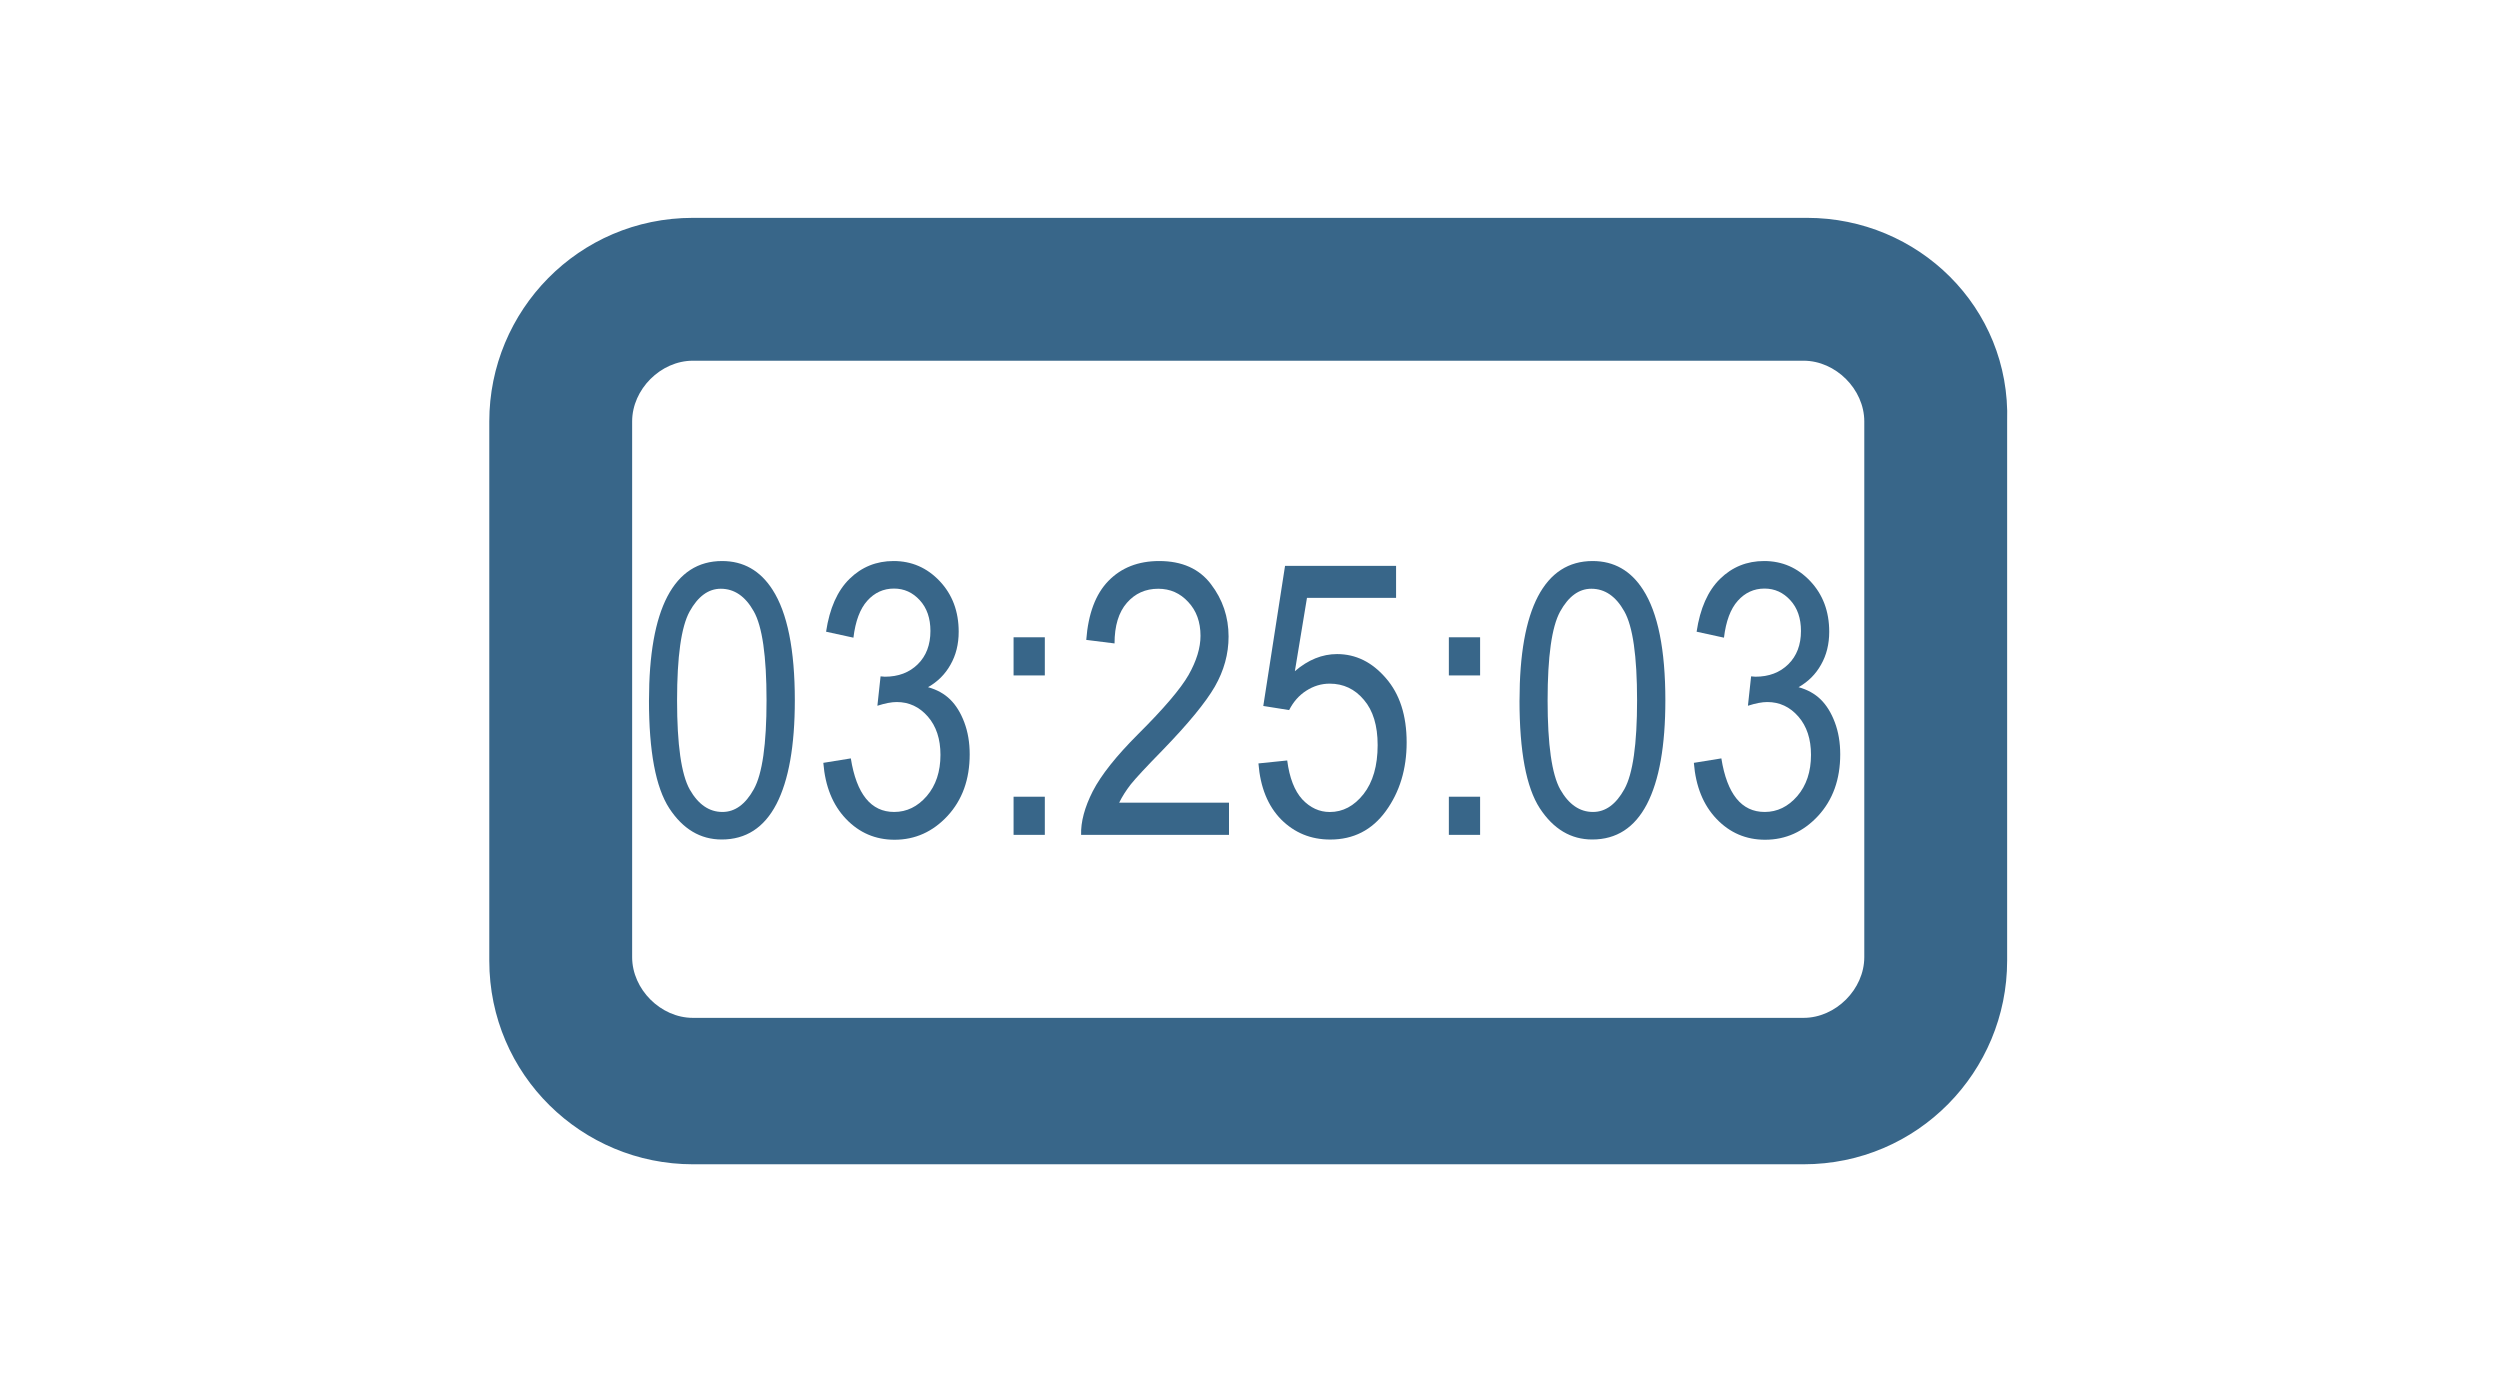 <?xml version="1.0" encoding="UTF-8" standalone="no"?>
<svg
   xmlns:dc="http://purl.org/dc/elements/1.1/"
   xmlns:cc="http://creativecommons.org/ns#"
   xmlns:rdf="http://www.w3.org/1999/02/22-rdf-syntax-ns#"
   xmlns:svg="http://www.w3.org/2000/svg"
   xmlns="http://www.w3.org/2000/svg"
   xmlns:sodipodi="http://sodipodi.sourceforge.net/DTD/sodipodi-0.dtd"
   xmlns:inkscape="http://www.inkscape.org/namespaces/inkscape"
   inkscape:version="1.0 (4035a4f, 2020-05-01)"
   sodipodi:docname="icon-countdown-active.svg"
   xml:space="preserve"
   style="enable-background:new 0 0 70 38.6;"
   viewBox="0 0 70 38.6"
   y="0px"
   x="0px"
   id="Layer_1"
   version="1.1"><defs
   id="defs21" /><sodipodi:namedview
   inkscape:current-layer="g16"
   inkscape:window-maximized="0"
   inkscape:window-y="69"
   inkscape:window-x="51"
   inkscape:cy="13.745438"
   inkscape:cx="40.207795"
   inkscape:zoom="15.657143"
   showgrid="false"
   id="namedview19"
   inkscape:window-height="943"
   inkscape:window-width="1727"
   inkscape:pageshadow="2"
   inkscape:pageopacity="0"
   guidetolerance="10"
   gridtolerance="10"
   objecttolerance="10"
   borderopacity="1"
   bordercolor="#666666"
   pagecolor="#ffffff" />
<style
   id="style10"
   type="text/css">
	.st0{fill:#4E555B;}
	.st1{fill:#386689;}
	.st2{fill:#414950;}
	.st3{fill:#707980;}
	.st4{fill:#484F56;}
	.st5{fill:#70797F;}
	.st6{fill:#577E9C;}
	.st7{fill:#4D5860;}
	.st8{fill:#424C53;}
	.st9{fill:#60676E;}
	.st10{fill:#60666B;}
	.st11{fill:#434A51;}
	.st12{fill:#565C62;}
	.st13{fill:#5E6469;}
	.st14{fill:#485056;}
	.st15{fill:#787F86;}
</style>
<g
   id="g16">
	<path
   style="fill:#386689;fill-opacity:1"
   id="path12"
   d="M50.6,6.1H19.4c-3.2,0-5.7,2.6-5.7,5.7v15.1c0,3.2,2.6,5.7,5.7,5.7h31.1c3.2,0,5.7-2.6,5.7-5.7V11.8   C56.3,8.6,53.7,6.1,50.6,6.1z M52.2,26.8c0,0.9-0.8,1.7-1.7,1.7H19.4c-0.9,0-1.7-0.8-1.7-1.7V11.8c0-0.9,0.8-1.7,1.7-1.7h31.1   c0.9,0,1.7,0.8,1.7,1.7V26.8z"
   class="st2" />
	
<g
   style="font-style:normal;font-variant:normal;font-weight:normal;font-stretch:normal;font-size:10.667px;line-height:1.25;font-family:'Arial Narrow';-inkscape-font-specification:'Arial Narrow';opacity:1;fill:#386689;fill-opacity:1;stroke:none"
   id="text852"
   aria-label="03:25:03"><path
     id="path1466"
     style="font-style:normal;font-variant:normal;font-weight:normal;font-stretch:normal;font-size:10.667px;font-family:'Arial Narrow';-inkscape-font-specification:'Arial Narrow';fill:#386689;fill-opacity:1"
     d="m 18.172,19.61 q 0,-1.922 0.516,-2.911 0.521,-0.99 1.531,-0.99 0.896,0 1.411,0.802 0.625,0.969 0.625,3.099 0,1.911 -0.516,2.906 -0.516,0.99 -1.531,0.99 -0.896,0 -1.469,-0.875 -0.568,-0.875 -0.568,-3.021 z m 0.786,0 q 0,1.859 0.354,2.495 0.359,0.63 0.917,0.63 0.526,0 0.88,-0.641 0.354,-0.641 0.354,-2.484 0,-1.865 -0.359,-2.495 -0.354,-0.63 -0.922,-0.63 -0.521,0 -0.875,0.641 -0.349,0.641 -0.349,2.484 z" /><path
     id="path1468"
     style="font-style:normal;font-variant:normal;font-weight:normal;font-stretch:normal;font-size:10.667px;font-family:'Arial Narrow';-inkscape-font-specification:'Arial Narrow';fill:#386689;fill-opacity:1"
     d="m 23.052,21.36 0.771,-0.125 q 0.24,1.5 1.214,1.5 0.526,0 0.911,-0.443 0.385,-0.448 0.385,-1.156 0,-0.667 -0.354,-1.073 -0.354,-0.406 -0.87,-0.406 -0.219,0 -0.542,0.104 l 0.089,-0.823 0.12,0.01 q 0.568,0 0.922,-0.349 0.354,-0.349 0.354,-0.932 0,-0.536 -0.297,-0.859 -0.297,-0.328 -0.724,-0.328 -0.443,0 -0.75,0.344 -0.302,0.339 -0.385,1.031 l -0.766,-0.167 q 0.146,-0.979 0.656,-1.479 0.51,-0.5 1.234,-0.5 0.76,0 1.292,0.563 0.531,0.563 0.531,1.417 0,0.521 -0.229,0.922 -0.224,0.401 -0.63,0.63 0.375,0.104 0.62,0.344 0.245,0.24 0.396,0.641 0.151,0.401 0.151,0.896 0,1.052 -0.62,1.724 -0.62,0.667 -1.484,0.667 -0.802,0 -1.359,-0.583 -0.557,-0.583 -0.635,-1.568 z" /><path
     id="path1470"
     style="font-style:normal;font-variant:normal;font-weight:normal;font-stretch:normal;font-size:10.667px;font-family:'Arial Narrow';-inkscape-font-specification:'Arial Narrow';fill:#386689;fill-opacity:1"
     d="m 28.38,18.912 v -1.068 h 0.875 v 1.068 z m 0,4.464 V 22.308 h 0.875 v 1.068 z" /><path
     id="path1472"
     style="font-style:normal;font-variant:normal;font-weight:normal;font-stretch:normal;font-size:10.667px;font-family:'Arial Narrow';-inkscape-font-specification:'Arial Narrow';fill:#386689;fill-opacity:1"
     d="m 34.412,22.475 v 0.901 H 30.271 q -0.016,-0.547 0.328,-1.224 0.349,-0.677 1.271,-1.599 1.078,-1.073 1.411,-1.656 0.333,-0.589 0.333,-1.094 0,-0.583 -0.344,-0.948 -0.339,-0.37 -0.839,-0.37 -0.536,0 -0.88,0.396 -0.344,0.396 -0.344,1.135 l -0.792,-0.099 q 0.083,-1.099 0.62,-1.651 0.542,-0.557 1.422,-0.557 0.958,0 1.448,0.646 0.495,0.646 0.495,1.469 0,0.729 -0.385,1.401 -0.385,0.667 -1.464,1.781 -0.688,0.703 -0.891,0.958 -0.198,0.255 -0.323,0.51 z" /><path
     id="path1474"
     style="font-style:normal;font-variant:normal;font-weight:normal;font-stretch:normal;font-size:10.667px;font-family:'Arial Narrow';-inkscape-font-specification:'Arial Narrow';fill:#386689;fill-opacity:1"
     d="m 35.235,21.376 0.807,-0.083 q 0.094,0.729 0.422,1.089 0.333,0.354 0.771,0.354 0.547,0 0.943,-0.5 0.396,-0.505 0.396,-1.375 0,-0.818 -0.385,-1.266 -0.38,-0.453 -0.958,-0.453 -0.349,0 -0.656,0.198 -0.302,0.193 -0.479,0.542 l -0.724,-0.115 0.609,-3.922 h 3.109 v 0.896 h -2.495 l -0.339,2.052 q 0.557,-0.479 1.182,-0.479 0.786,0 1.365,0.672 0.583,0.667 0.583,1.802 0,1.12 -0.583,1.922 -0.578,0.797 -1.557,0.797 -0.813,0 -1.375,-0.563 -0.557,-0.568 -0.635,-1.568 z" /><path
     id="path1476"
     style="font-style:normal;font-variant:normal;font-weight:normal;font-stretch:normal;font-size:10.667px;font-family:'Arial Narrow';-inkscape-font-specification:'Arial Narrow';fill:#386689;fill-opacity:1"
     d="m 40.568,18.912 v -1.068 h 0.875 v 1.068 z m 0,4.464 V 22.308 h 0.875 v 1.068 z" /><path
     id="path1478"
     style="font-style:normal;font-variant:normal;font-weight:normal;font-stretch:normal;font-size:10.667px;font-family:'Arial Narrow';-inkscape-font-specification:'Arial Narrow';fill:#386689;fill-opacity:1"
     d="m 42.547,19.61 q 0,-1.922 0.516,-2.911 0.521,-0.99 1.531,-0.99 0.896,0 1.411,0.802 0.625,0.969 0.625,3.099 0,1.911 -0.516,2.906 -0.516,0.99 -1.531,0.99 -0.896,0 -1.469,-0.875 -0.568,-0.875 -0.568,-3.021 z m 0.786,0 q 0,1.859 0.354,2.495 0.359,0.63 0.917,0.63 0.526,0 0.88,-0.641 0.354,-0.641 0.354,-2.484 0,-1.865 -0.359,-2.495 -0.354,-0.63 -0.922,-0.63 -0.521,0 -0.875,0.641 -0.349,0.641 -0.349,2.484 z" /><path
     id="path1480"
     style="font-style:normal;font-variant:normal;font-weight:normal;font-stretch:normal;font-size:10.667px;font-family:'Arial Narrow';-inkscape-font-specification:'Arial Narrow';fill:#386689;fill-opacity:1"
     d="m 47.427,21.36 0.771,-0.125 q 0.24,1.5 1.214,1.5 0.526,0 0.911,-0.443 0.385,-0.448 0.385,-1.156 0,-0.667 -0.354,-1.073 -0.354,-0.406 -0.87,-0.406 -0.219,0 -0.542,0.104 l 0.089,-0.823 0.12,0.01 q 0.568,0 0.922,-0.349 0.354,-0.349 0.354,-0.932 0,-0.536 -0.297,-0.859 -0.297,-0.328 -0.724,-0.328 -0.443,0 -0.75,0.344 -0.302,0.339 -0.385,1.031 l -0.766,-0.167 q 0.146,-0.979 0.656,-1.479 0.51,-0.5 1.234,-0.5 0.76,0 1.292,0.563 0.531,0.563 0.531,1.417 0,0.521 -0.229,0.922 -0.224,0.401 -0.63,0.63 0.375,0.104 0.62,0.344 0.245,0.24 0.396,0.641 0.151,0.401 0.151,0.896 0,1.052 -0.62,1.724 -0.62,0.667 -1.484,0.667 -0.802,0 -1.359,-0.583 -0.557,-0.583 -0.635,-1.568 z" /></g></g>
</svg>
